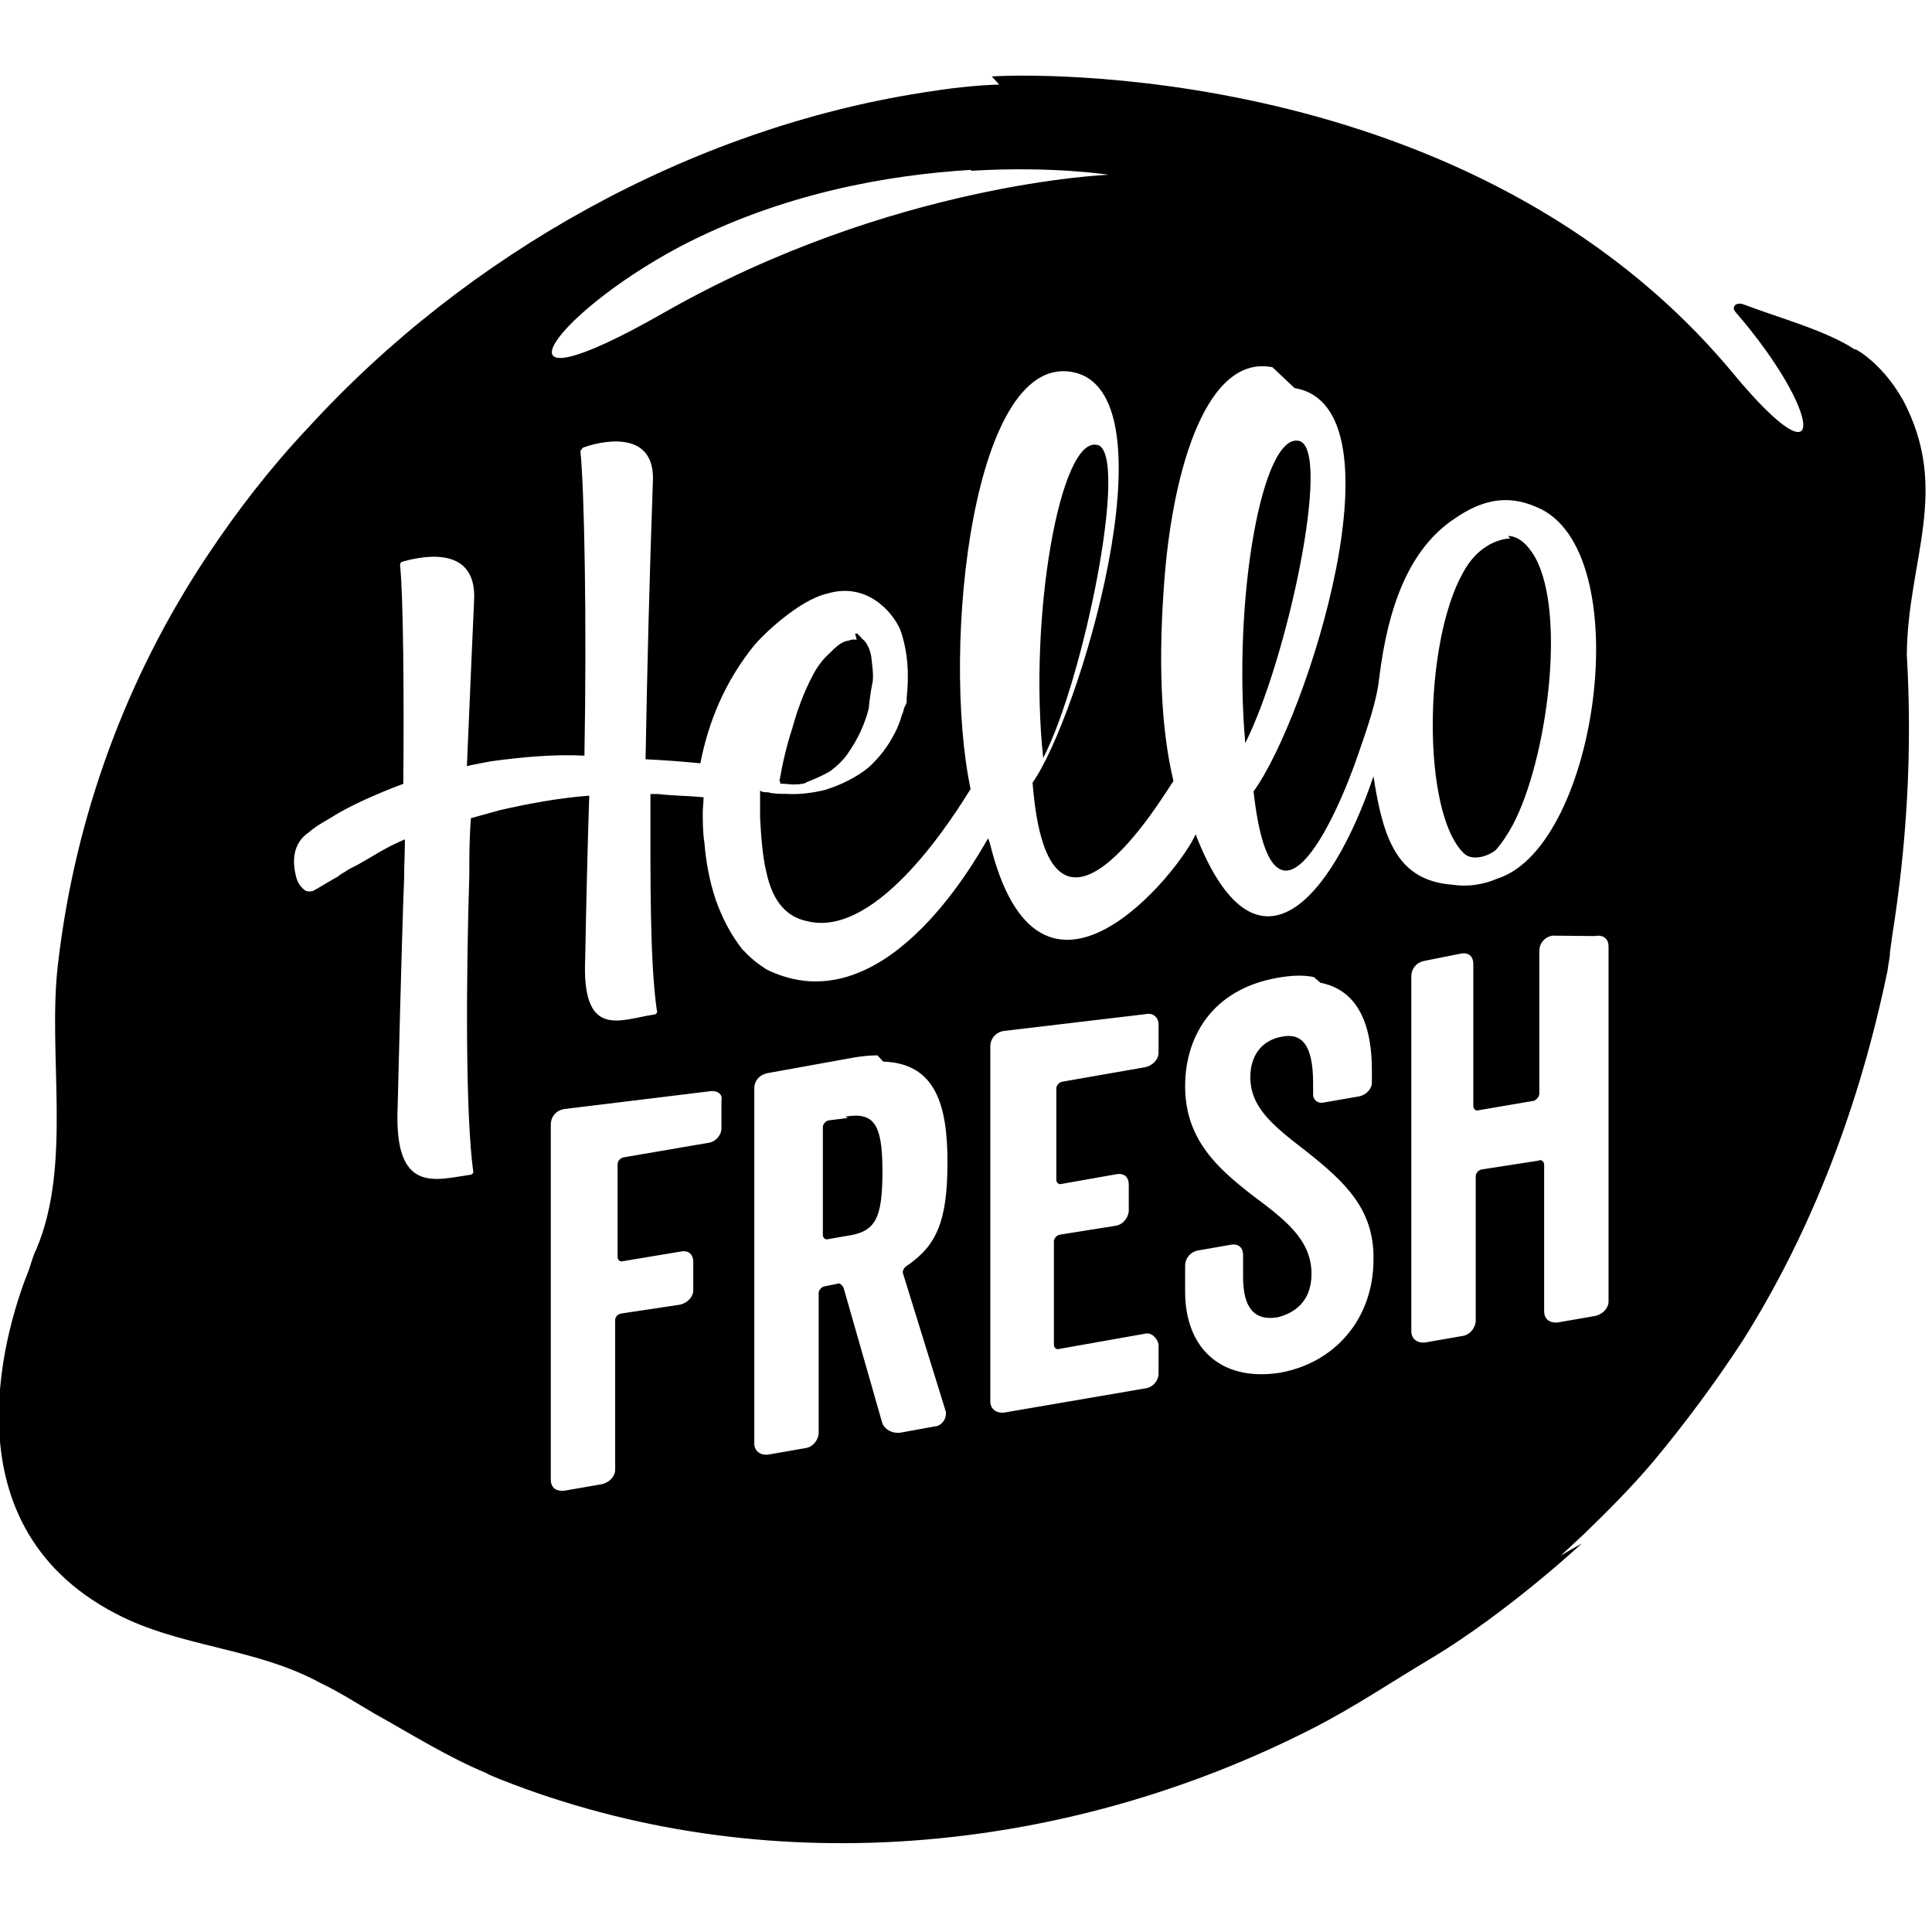 <svg viewBox="0 0 24 24" xmlns="http://www.w3.org/2000/svg"><path d="M12.422 1.06V1.05c-.33.01-.65.05-.96.1 -2.88.45-5.66 2-7.64 4.17h-.001c-.46.49-.88 1.03-1.25 1.59v-.001c-1.01 1.52-1.64 3.25-1.85 5.06 -.135 1.12.18 2.49-.27 3.55 -.04.08-.06.16-.09.25 -.231.57-1.124 3.13 1.077 4.276 .8.42 1.73.42 2.54.86 .23.11.45.25.67.38 .45.25.91.54 1.39.74 .05.03.11.05.18.08 3.26 1.29 6.98.95 10.08-.63 .53-.27 1-.59 1.49-.88 .96-.58 1.86-1.42 1.86-1.42 -.07.04-.18.1-.26.15l.28-.26c.3-.29.6-.59.87-.91 .4-.48.77-.98 1.11-1.5 .87-1.38 1.46-2.95 1.8-4.6 .01-.09.03-.16.03-.22h-.001c.01-.08.02-.15.03-.22 .18-1.13.25-2.29.18-3.481 .01-1.18.55-2.04-.05-3.17h-.001c-.13-.23-.3-.43-.51-.58 -.04-.02-.05-.04-.1-.05 -.02-.02-.04-.02-.06-.04 -.39-.22-.85-.34-1.3-.51 -.1-.04-.17.03-.1.1 1.07 1.24 1.17 2.21-.04.75C18.28.73 12.69.92 12.32.95Zm-.35 1.061c1.01-.06 1.7.05 1.7.05s-2.692.1-5.519 1.71c-2.29 1.31-1.43.05.18-.81 1.279-.673 2.612-.899 3.62-.96Zm4.01 2.7c1.39.23.15 4.106-.51 5.01 .23 2.05 1.01.4 1.31-.49 .1-.29.22-.63.25-.91 .11-.91.38-1.62.94-1.99 .32-.22.64-.31 1.02-.14 1.26.52.77 4.19-.48 4.61v-.001c-.18.08-.38.11-.57.08 -.68-.05-.86-.56-.98-1.346 -.53 1.56-1.47 2.62-2.21.72 -.19.45-1.94 2.65-2.558.1l-.02-.05c-.19.33-1.32 2.33-2.75 1.63v0c-.11-.07-.21-.15-.29-.24H9.23c-.15-.19-.26-.4-.34-.63v0c-.08-.24-.12-.47-.14-.71 -.02-.12-.02-.26-.02-.37 0-.07.01-.12.01-.19 -.21-.02-.41-.02-.56-.04h-.1c0 1.02-.01 2.07.08 2.69 .01.01 0 .05-.04.05 -.41.06-.9.32-.85-.71 .01-.58.03-1.43.05-2.01 -.39.03-.758.1-1.11.18l-.36.1c-.02.25-.02.49-.02.7 -.04 1.29-.05 2.98.05 3.7 0 .01-.02.03-.04.03 -.43.06-.95.25-.9-.85 0 0 .05-2.09.08-2.827 0-.17.01-.32.01-.49 -.24.1-.38.2-.56.3 -.05.03-.1.05-.15.08 -.04.03-.09.05-.12.08 -.09.05-.27.16-.31.18 -.04.01-.05.01-.09 0 0 0-.09-.05-.12-.17 -.05-.19-.05-.42.16-.56 .1-.09.23-.15.32-.21 .18-.11.5-.26.85-.39 .01-1.077 0-2.36-.04-2.71 0-.02 0-.04.03-.05 .18-.05.92-.24.89.47 0 0-.05 1.11-.09 2.07 .08-.02.2-.04.3-.06 .37-.05.774-.09 1.16-.07 .03-1.64 0-3.3-.05-3.785l.03-.04c.18-.07.91-.26.87.43l0 0c-.04 1.13-.07 2.27-.09 3.41v.03c.23.01.47.03.68.05 .1-.51.3-1.01.673-1.47 .1-.12.55-.56.91-.64 .48-.14.8.22.9.45 .1.28.11.57.08.85v.05 0c0 .01-.01.03-.02.05 -.02.03-.02.08-.04.11 -.02.08-.05.15-.09.23h-.001c-.08.16-.19.3-.32.42v0c-.16.13-.35.22-.54.28v0c-.16.04-.33.06-.49.05 -.07 0-.16 0-.22-.02 -.04 0-.07 0-.1-.02v.33c.01.2.03.5.08.69 .08.37.26.55.5.6 .89.23 1.86-1.362 2.035-1.64 -.37-1.77.03-5.504 1.31-5.17 1.22.33.03 4.29-.54 5.09 .2 2.574 1.63.15 1.75-.02 -.16-.673-.19-1.52-.11-2.53 .11-1.37.53-2.77 1.34-2.61Zm.06.657c-.46-.12-.83 1.95-.673 3.753 .52-1.03 1.077-3.635.673-3.753Zm-2.51.05c-.46-.12-.86 2.138-.673 3.888 .5-.96 1.077-3.79.673-3.89Zm5.13 1.16c-.17.01-.42.11-.59.43 -.49.875-.51 2.97.01 3.48 .11.11.32.03.4-.04v0c.08-.09.15-.2.21-.31 .42-.79.67-2.61.28-3.32 -.04-.07-.16-.27-.34-.27Zm-8.12 1.26v0c-.04-.01-.07 0-.1.01 -.09.01-.16.08-.24.16v0c-.09.08-.16.18-.21.28v0c-.11.21-.19.43-.25.65v0c-.07.21-.12.43-.16.657h.01v.03c.06 0 .13.01.15.01 .05 0 .11 0 .17-.02V9.72c.1-.04.2-.08.3-.14V9.58c.08-.06.16-.13.22-.22v0c.12-.17.21-.36.26-.56 .01-.12.03-.24.05-.34 .01-.1-.01-.21-.02-.31 -.02-.11-.07-.19-.12-.22 0 0 0-.02-.02-.02 0-.02-.02-.02-.02-.02s0-.02-.02-.02h-.02Zm9.17 3.68c.1-.02.17.03.17.13v4.41c0 .08-.07.16-.17.18l-.46.08c-.1.01-.17-.04-.17-.14v-1.82c0-.04-.04-.07-.07-.05l-.71.11c-.04.01-.07.05-.07.08v1.81 -.001c-.01.09-.08.17-.17.18l-.46.08c-.09.01-.17-.04-.17-.14v-4.41c0-.09.06-.17.16-.19l.45-.09c.1-.02.16.03.16.13v1.766c0 .03.03.06.06.05l.7-.12c.03-.02.06-.05.06-.09v-1.77c0-.09.06-.17.16-.19Zm-3.41.58c.41.08.64.43.64 1.09v.15c0 .08-.07.15-.15.17l-.46.08c-.07.01-.12-.04-.12-.1v-.14c0-.48-.14-.63-.39-.58 -.27.05-.39.26-.39.5 0 .37.26.59.69.92 .48.38.85.72.84 1.346 0 .74-.48 1.29-1.17 1.41 -.73.11-1.17-.31-1.17-1.01v-.32c0-.09.06-.17.16-.19l.4-.07c.1-.02.16.03.16.13v.27c0 .37.13.55.43.5 .2-.05.42-.19.42-.54 0-.43-.34-.68-.74-.98 -.41-.32-.83-.68-.83-1.35 0-.61.33-1.2 1.14-1.346 .17-.03.32-.04.46-.01Zm-2.17.39c.08-.02.16.03.16.13v.35c0 .08-.07.16-.17.18l-1.03.18c-.04.01-.07.05-.07.08v1.14c0 .03.03.06.06.05l.68-.12c.1-.02.16.03.16.13v.33 0c-.01.09-.08.17-.17.18l-.69.11c-.04.01-.07.05-.07.08v1.29c0 .03.03.06.06.05l1.07-.19c.08-.02.15.05.17.13v.37c0 .08-.07.17-.17.18l-1.75.3c-.09.01-.17-.04-.17-.14v-4.41c0-.09.06-.17.16-.19Zm-3.26.59c.65.02.798.54.798 1.25 0 .74-.14 1.04-.51 1.29 -.02.01-.06.06-.04.1l.53 1.71h0c.01.08-.04.16-.12.18 -.01 0-.01 0-.01 0l-.44.08h0c-.1.01-.19-.04-.22-.12L10.48 16c-.02-.04-.05-.07-.09-.05l-.15.03c-.04.01-.07.05-.07.08v1.75 0c-.01.09-.08.17-.17.18l-.46.08c-.09.01-.17-.04-.17-.14v-4.41c0-.09.06-.17.17-.19l1.05-.19c.11-.02.22-.03.31-.03Zm-2.17.37c.1-.02.18.03.16.11v.35c0 .08-.07.17-.17.18l-1.05.18c-.04.01-.07.05-.07.08v1.16c0 .03.03.06.06.05l.72-.12c.1-.02.16.03.16.13v.35c0 .08-.07.16-.17.18l-.73.11c-.04.01-.07.04-.07.08v1.86c0 .08-.07.16-.17.18l-.46.08c-.11.01-.17-.04-.17-.14v-4.41c0-.09.06-.17.16-.19Zm1.73.33l-.24.03c-.04.01-.07.05-.07.08v1.346c0 .03.03.06.06.05l.23-.04c.37-.05.45-.22.45-.81 0-.59-.11-.73-.46-.673Z"/></svg>